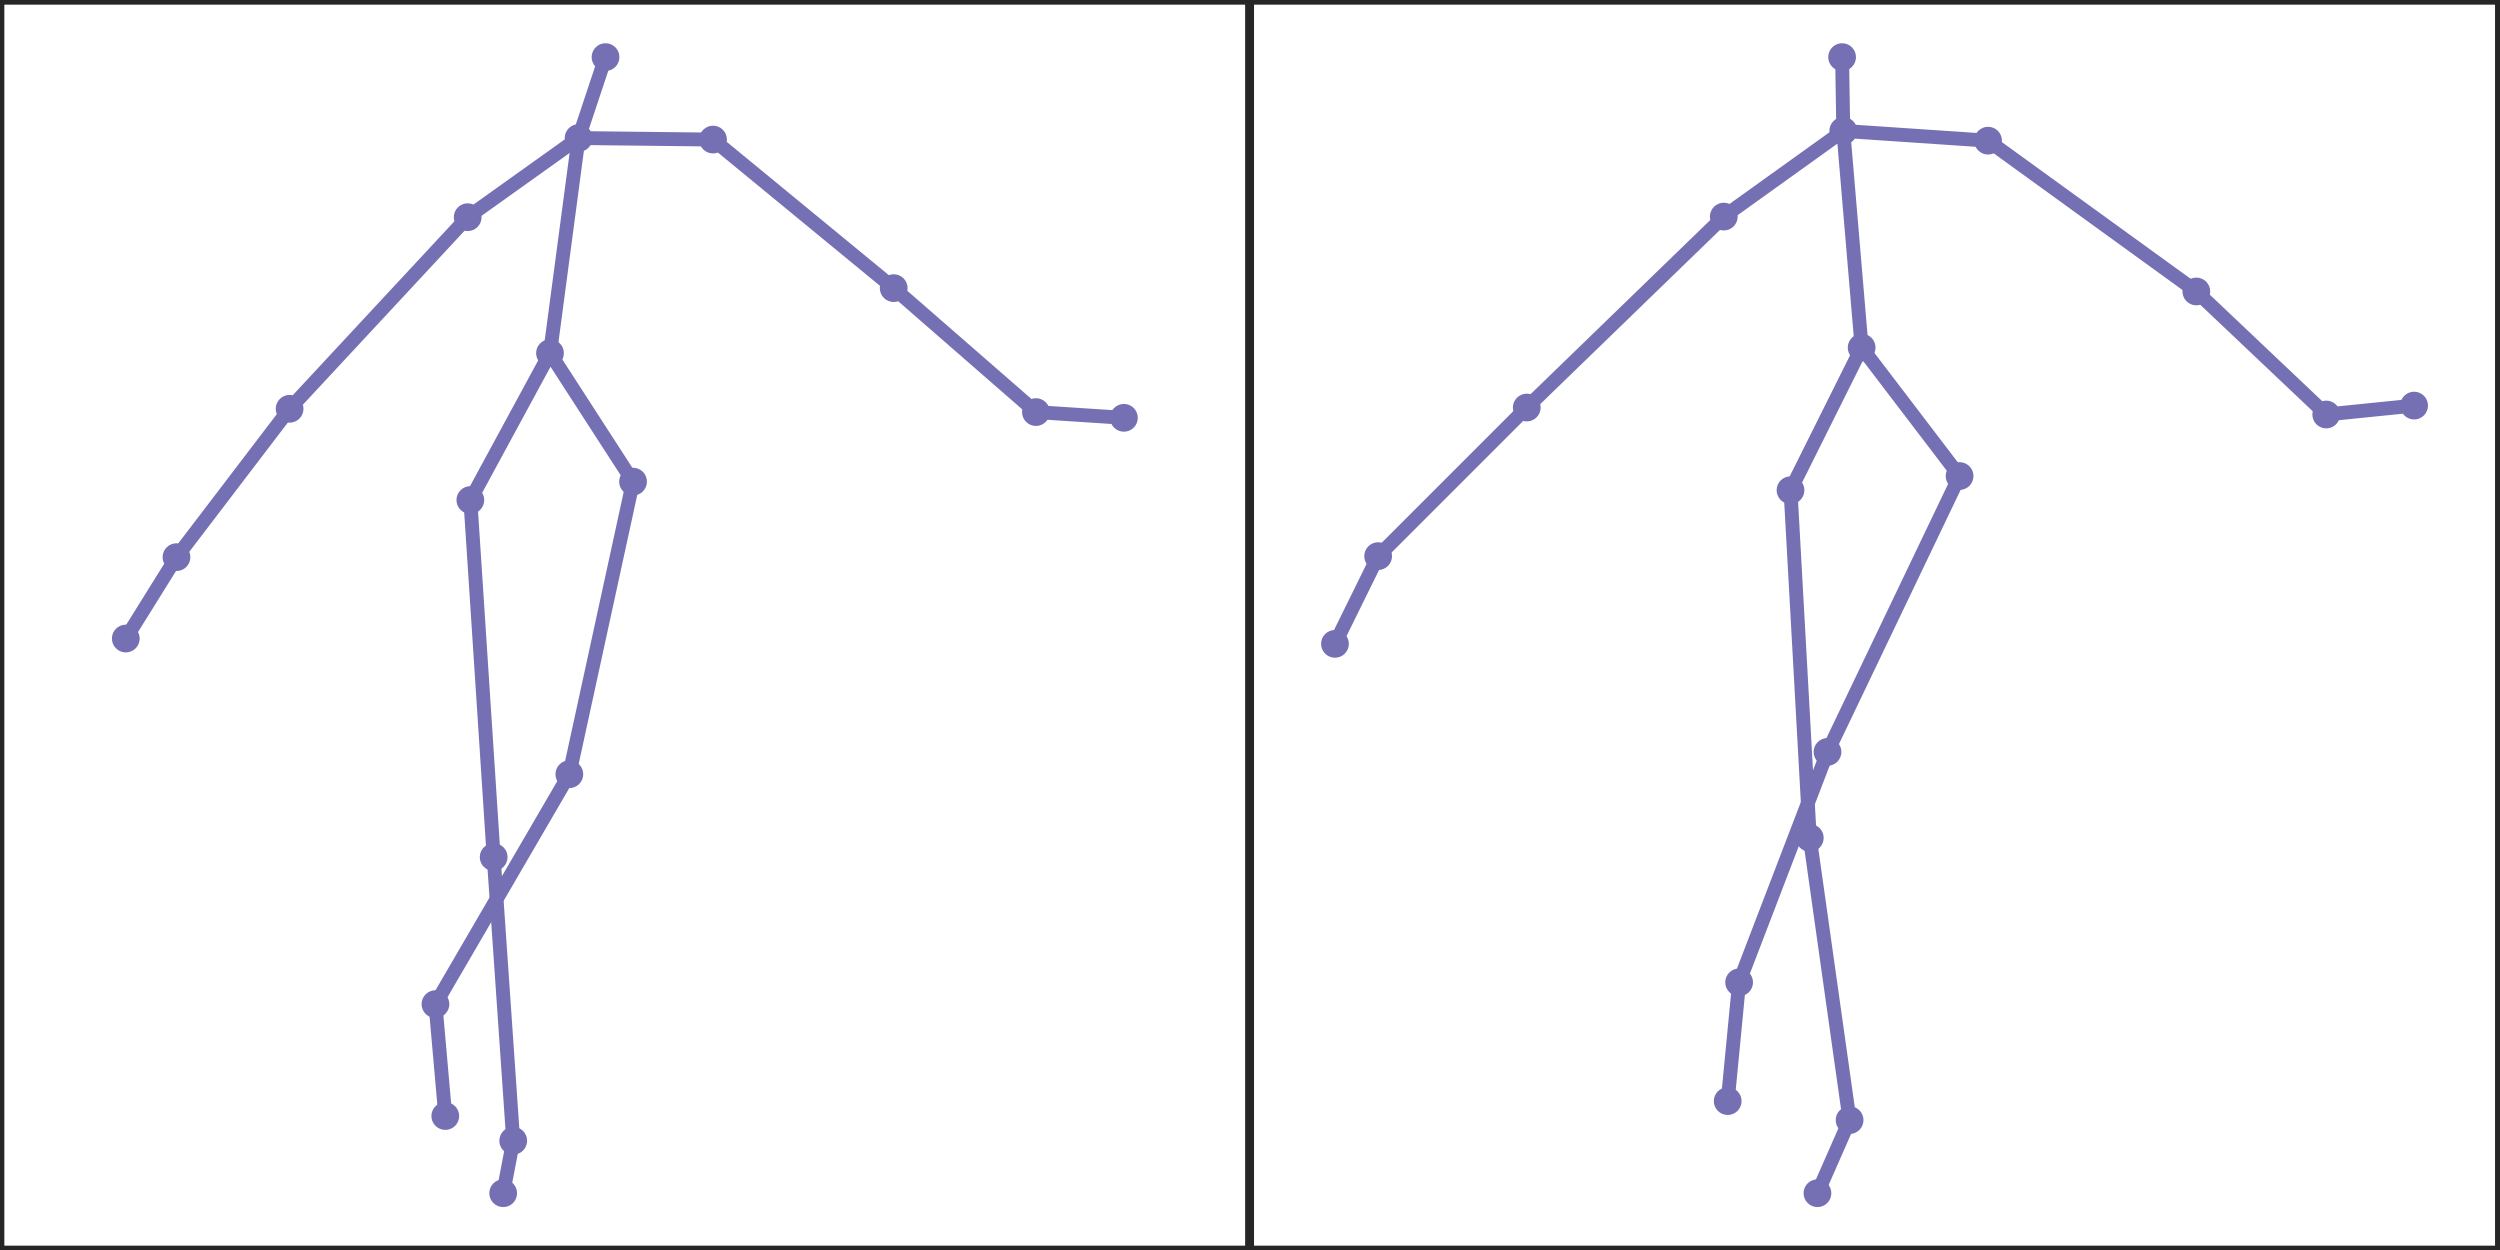 <?xml version="1.0" encoding="UTF-8" standalone="no"?>
<!-- Created with Inkscape (http://www.inkscape.org/) -->

<svg
   xmlns:dc="http://purl.org/dc/elements/1.1/"
   xmlns:cc="http://creativecommons.org/ns#"
   xmlns:rdf="http://www.w3.org/1999/02/22-rdf-syntax-ns#"
   xmlns:svg="http://www.w3.org/2000/svg"
   xmlns="http://www.w3.org/2000/svg"
   xmlns:sodipodi="http://sodipodi.sourceforge.net/DTD/sodipodi-0.dtd"
   xmlns:inkscape="http://www.inkscape.org/namespaces/inkscape"
   version="1.1"
   id="svg2"
   xml:space="preserve"
   width="480"
   height="240"
   viewBox="0 0 480 240"
   sodipodi:docname="binocular-pose-obs-1-thesis.svg"
   inkscape:version="0.92.1 unknown"><rect x="0" y="0" width="480" height="240" fill="#333333" stroke="none"/><defs
     id="defs6"><clipPath
       clipPathUnits="userSpaceOnUse"
       id="clipPath22"><path
         d="M 0,0 H 180 V 180 H 0 Z"
         id="path20"
         inkscape:connector-curvature="0" /></clipPath><clipPath
       clipPathUnits="userSpaceOnUse"
       id="clipPath32"><path
         d="M -2,-2 H 2 V 2 H -2 Z"
         id="path30"
         inkscape:connector-curvature="0" /></clipPath><clipPath
       clipPathUnits="userSpaceOnUse"
       id="clipPath44"><path
         d="M -2,-2 H 2 V 2 H -2 Z"
         id="path42"
         inkscape:connector-curvature="0" /></clipPath><clipPath
       clipPathUnits="userSpaceOnUse"
       id="clipPath56"><path
         d="M -2,-2 H 2 V 2 H -2 Z"
         id="path54"
         inkscape:connector-curvature="0" /></clipPath><clipPath
       clipPathUnits="userSpaceOnUse"
       id="clipPath68"><path
         d="M -2,-2 H 2 V 2 H -2 Z"
         id="path66"
         inkscape:connector-curvature="0" /></clipPath><clipPath
       clipPathUnits="userSpaceOnUse"
       id="clipPath80"><path
         d="M -2,-2 H 2 V 2 H -2 Z"
         id="path78"
         inkscape:connector-curvature="0" /></clipPath><clipPath
       clipPathUnits="userSpaceOnUse"
       id="clipPath92"><path
         d="M -2,-2 H 2 V 2 H -2 Z"
         id="path90"
         inkscape:connector-curvature="0" /></clipPath><clipPath
       clipPathUnits="userSpaceOnUse"
       id="clipPath104"><path
         d="M -2,-2 H 2 V 2 H -2 Z"
         id="path102"
         inkscape:connector-curvature="0" /></clipPath><clipPath
       clipPathUnits="userSpaceOnUse"
       id="clipPath116"><path
         d="M -2,-2 H 2 V 2 H -2 Z"
         id="path114"
         inkscape:connector-curvature="0" /></clipPath><clipPath
       clipPathUnits="userSpaceOnUse"
       id="clipPath128"><path
         d="M -2,-2 H 2 V 2 H -2 Z"
         id="path126"
         inkscape:connector-curvature="0" /></clipPath><clipPath
       clipPathUnits="userSpaceOnUse"
       id="clipPath140"><path
         d="M -2,-2 H 2 V 2 H -2 Z"
         id="path138"
         inkscape:connector-curvature="0" /></clipPath><clipPath
       clipPathUnits="userSpaceOnUse"
       id="clipPath152"><path
         d="M -2,-2 H 2 V 2 H -2 Z"
         id="path150"
         inkscape:connector-curvature="0" /></clipPath><clipPath
       clipPathUnits="userSpaceOnUse"
       id="clipPath164"><path
         d="M -2,-2 H 2 V 2 H -2 Z"
         id="path162"
         inkscape:connector-curvature="0" /></clipPath><clipPath
       clipPathUnits="userSpaceOnUse"
       id="clipPath176"><path
         d="M -2,-2 H 2 V 2 H -2 Z"
         id="path174"
         inkscape:connector-curvature="0" /></clipPath><clipPath
       clipPathUnits="userSpaceOnUse"
       id="clipPath188"><path
         d="M -2,-2 H 2 V 2 H -2 Z"
         id="path186"
         inkscape:connector-curvature="0" /></clipPath><clipPath
       clipPathUnits="userSpaceOnUse"
       id="clipPath200"><path
         d="M -2,-2 H 2 V 2 H -2 Z"
         id="path198"
         inkscape:connector-curvature="0" /></clipPath><clipPath
       clipPathUnits="userSpaceOnUse"
       id="clipPath212"><path
         d="M -2,-2 H 2 V 2 H -2 Z"
         id="path210"
         inkscape:connector-curvature="0" /></clipPath><clipPath
       clipPathUnits="userSpaceOnUse"
       id="clipPath224"><path
         d="M -2,-2 H 2 V 2 H -2 Z"
         id="path222"
         inkscape:connector-curvature="0" /></clipPath><clipPath
       clipPathUnits="userSpaceOnUse"
       id="clipPath236"><path
         d="M -2,-2 H 2 V 2 H -2 Z"
         id="path234"
         inkscape:connector-curvature="0" /></clipPath><clipPath
       clipPathUnits="userSpaceOnUse"
       id="clipPath248"><path
         d="M -2,-2 H 2 V 2 H -2 Z"
         id="path246"
         inkscape:connector-curvature="0" /></clipPath><clipPath
       clipPathUnits="userSpaceOnUse"
       id="clipPath258"><path
         d="M 0,0 H 180 V 180 H 0 Z"
         id="path256"
         inkscape:connector-curvature="0" /></clipPath><clipPath
       clipPathUnits="userSpaceOnUse"
       id="clipPath268"><path
         d="M 0,0 H 180 V 180 H 0 Z"
         id="path266"
         inkscape:connector-curvature="0" /></clipPath><clipPath
       clipPathUnits="userSpaceOnUse"
       id="clipPath278"><path
         d="M 0,0 H 180 V 180 H 0 Z"
         id="path276"
         inkscape:connector-curvature="0" /></clipPath><clipPath
       clipPathUnits="userSpaceOnUse"
       id="clipPath288"><path
         d="M 0,0 H 180 V 180 H 0 Z"
         id="path286"
         inkscape:connector-curvature="0" /></clipPath><clipPath
       clipPathUnits="userSpaceOnUse"
       id="clipPath298"><path
         d="M 0,0 H 180 V 180 H 0 Z"
         id="path296"
         inkscape:connector-curvature="0" /></clipPath><clipPath
       clipPathUnits="userSpaceOnUse"
       id="clipPath308"><path
         d="M 0,0 H 180 V 180 H 0 Z"
         id="path306"
         inkscape:connector-curvature="0" /></clipPath><clipPath
       clipPathUnits="userSpaceOnUse"
       id="clipPath318"><path
         d="M 0,0 H 180 V 180 H 0 Z"
         id="path316"
         inkscape:connector-curvature="0" /></clipPath><clipPath
       clipPathUnits="userSpaceOnUse"
       id="clipPath328"><path
         d="M 0,0 H 180 V 180 H 0 Z"
         id="path326"
         inkscape:connector-curvature="0" /></clipPath><clipPath
       clipPathUnits="userSpaceOnUse"
       id="clipPath338"><path
         d="M 0,0 H 180 V 180 H 0 Z"
         id="path336"
         inkscape:connector-curvature="0" /></clipPath><clipPath
       clipPathUnits="userSpaceOnUse"
       id="clipPath348"><path
         d="M 0,0 H 180 V 180 H 0 Z"
         id="path346"
         inkscape:connector-curvature="0" /></clipPath><clipPath
       clipPathUnits="userSpaceOnUse"
       id="clipPath358"><path
         d="M 0,0 H 180 V 180 H 0 Z"
         id="path356"
         inkscape:connector-curvature="0" /></clipPath><clipPath
       clipPathUnits="userSpaceOnUse"
       id="clipPath368"><path
         d="M 0,0 H 180 V 180 H 0 Z"
         id="path366"
         inkscape:connector-curvature="0" /></clipPath><clipPath
       clipPathUnits="userSpaceOnUse"
       id="clipPath378"><path
         d="M 0,0 H 180 V 180 H 0 Z"
         id="path376"
         inkscape:connector-curvature="0" /></clipPath><clipPath
       clipPathUnits="userSpaceOnUse"
       id="clipPath388"><path
         d="M 0,0 H 180 V 180 H 0 Z"
         id="path386"
         inkscape:connector-curvature="0" /></clipPath><clipPath
       clipPathUnits="userSpaceOnUse"
       id="clipPath398"><path
         d="M 0,0 H 180 V 180 H 0 Z"
         id="path396"
         inkscape:connector-curvature="0" /></clipPath><clipPath
       clipPathUnits="userSpaceOnUse"
       id="clipPath408"><path
         d="M 0,0 H 180 V 180 H 0 Z"
         id="path406"
         inkscape:connector-curvature="0" /></clipPath><clipPath
       clipPathUnits="userSpaceOnUse"
       id="clipPath418"><path
         d="M 0,0 H 180 V 180 H 0 Z"
         id="path416"
         inkscape:connector-curvature="0" /></clipPath><clipPath
       clipPathUnits="userSpaceOnUse"
       id="clipPath428"><path
         d="M 0,0 H 180 V 180 H 0 Z"
         id="path426"
         inkscape:connector-curvature="0" /></clipPath><clipPath
       clipPathUnits="userSpaceOnUse"
       id="clipPath450"><path
         d="M 180,0 H 360 V 180 H 180 Z"
         id="path448"
         inkscape:connector-curvature="0" /></clipPath><clipPath
       clipPathUnits="userSpaceOnUse"
       id="clipPath460"><path
         d="M -2,-2 H 2 V 2 H -2 Z"
         id="path458"
         inkscape:connector-curvature="0" /></clipPath><clipPath
       clipPathUnits="userSpaceOnUse"
       id="clipPath472"><path
         d="M -2,-2 H 2 V 2 H -2 Z"
         id="path470"
         inkscape:connector-curvature="0" /></clipPath><clipPath
       clipPathUnits="userSpaceOnUse"
       id="clipPath484"><path
         d="M -2,-2 H 2 V 2 H -2 Z"
         id="path482"
         inkscape:connector-curvature="0" /></clipPath><clipPath
       clipPathUnits="userSpaceOnUse"
       id="clipPath496"><path
         d="M -2,-2 H 2 V 2 H -2 Z"
         id="path494"
         inkscape:connector-curvature="0" /></clipPath><clipPath
       clipPathUnits="userSpaceOnUse"
       id="clipPath508"><path
         d="M -2,-2 H 2 V 2 H -2 Z"
         id="path506"
         inkscape:connector-curvature="0" /></clipPath><clipPath
       clipPathUnits="userSpaceOnUse"
       id="clipPath520"><path
         d="M -2,-2 H 2 V 2 H -2 Z"
         id="path518"
         inkscape:connector-curvature="0" /></clipPath><clipPath
       clipPathUnits="userSpaceOnUse"
       id="clipPath532"><path
         d="M -2,-2 H 2 V 2 H -2 Z"
         id="path530"
         inkscape:connector-curvature="0" /></clipPath><clipPath
       clipPathUnits="userSpaceOnUse"
       id="clipPath544"><path
         d="M -2,-2 H 2 V 2 H -2 Z"
         id="path542"
         inkscape:connector-curvature="0" /></clipPath><clipPath
       clipPathUnits="userSpaceOnUse"
       id="clipPath556"><path
         d="M -2,-2 H 2 V 2 H -2 Z"
         id="path554"
         inkscape:connector-curvature="0" /></clipPath><clipPath
       clipPathUnits="userSpaceOnUse"
       id="clipPath568"><path
         d="M -2,-2 H 2 V 2 H -2 Z"
         id="path566"
         inkscape:connector-curvature="0" /></clipPath><clipPath
       clipPathUnits="userSpaceOnUse"
       id="clipPath580"><path
         d="M -2,-2 H 2 V 2 H -2 Z"
         id="path578"
         inkscape:connector-curvature="0" /></clipPath><clipPath
       clipPathUnits="userSpaceOnUse"
       id="clipPath592"><path
         d="M -2,-2 H 2 V 2 H -2 Z"
         id="path590"
         inkscape:connector-curvature="0" /></clipPath><clipPath
       clipPathUnits="userSpaceOnUse"
       id="clipPath604"><path
         d="M -2,-2 H 2 V 2 H -2 Z"
         id="path602"
         inkscape:connector-curvature="0" /></clipPath><clipPath
       clipPathUnits="userSpaceOnUse"
       id="clipPath616"><path
         d="M -2,-2 H 2 V 2 H -2 Z"
         id="path614"
         inkscape:connector-curvature="0" /></clipPath><clipPath
       clipPathUnits="userSpaceOnUse"
       id="clipPath628"><path
         d="M -2,-2 H 2 V 2 H -2 Z"
         id="path626"
         inkscape:connector-curvature="0" /></clipPath><clipPath
       clipPathUnits="userSpaceOnUse"
       id="clipPath640"><path
         d="M -2,-2 H 2 V 2 H -2 Z"
         id="path638"
         inkscape:connector-curvature="0" /></clipPath><clipPath
       clipPathUnits="userSpaceOnUse"
       id="clipPath652"><path
         d="M -2,-2 H 2 V 2 H -2 Z"
         id="path650"
         inkscape:connector-curvature="0" /></clipPath><clipPath
       clipPathUnits="userSpaceOnUse"
       id="clipPath664"><path
         d="M -2,-2 H 2 V 2 H -2 Z"
         id="path662"
         inkscape:connector-curvature="0" /></clipPath><clipPath
       clipPathUnits="userSpaceOnUse"
       id="clipPath676"><path
         d="M -2,-2 H 2 V 2 H -2 Z"
         id="path674"
         inkscape:connector-curvature="0" /></clipPath><clipPath
       clipPathUnits="userSpaceOnUse"
       id="clipPath686"><path
         d="M 180,0 H 360 V 180 H 180 Z"
         id="path684"
         inkscape:connector-curvature="0" /></clipPath><clipPath
       clipPathUnits="userSpaceOnUse"
       id="clipPath696"><path
         d="M 180,0 H 360 V 180 H 180 Z"
         id="path694"
         inkscape:connector-curvature="0" /></clipPath><clipPath
       clipPathUnits="userSpaceOnUse"
       id="clipPath706"><path
         d="M 180,0 H 360 V 180 H 180 Z"
         id="path704"
         inkscape:connector-curvature="0" /></clipPath><clipPath
       clipPathUnits="userSpaceOnUse"
       id="clipPath716"><path
         d="M 180,0 H 360 V 180 H 180 Z"
         id="path714"
         inkscape:connector-curvature="0" /></clipPath><clipPath
       clipPathUnits="userSpaceOnUse"
       id="clipPath726"><path
         d="M 180,0 H 360 V 180 H 180 Z"
         id="path724"
         inkscape:connector-curvature="0" /></clipPath><clipPath
       clipPathUnits="userSpaceOnUse"
       id="clipPath736"><path
         d="M 180,0 H 360 V 180 H 180 Z"
         id="path734"
         inkscape:connector-curvature="0" /></clipPath><clipPath
       clipPathUnits="userSpaceOnUse"
       id="clipPath746"><path
         d="M 180,0 H 360 V 180 H 180 Z"
         id="path744"
         inkscape:connector-curvature="0" /></clipPath><clipPath
       clipPathUnits="userSpaceOnUse"
       id="clipPath756"><path
         d="M 180,0 H 360 V 180 H 180 Z"
         id="path754"
         inkscape:connector-curvature="0" /></clipPath><clipPath
       clipPathUnits="userSpaceOnUse"
       id="clipPath766"><path
         d="M 180,0 H 360 V 180 H 180 Z"
         id="path764"
         inkscape:connector-curvature="0" /></clipPath><clipPath
       clipPathUnits="userSpaceOnUse"
       id="clipPath776"><path
         d="M 180,0 H 360 V 180 H 180 Z"
         id="path774"
         inkscape:connector-curvature="0" /></clipPath><clipPath
       clipPathUnits="userSpaceOnUse"
       id="clipPath786"><path
         d="M 180,0 H 360 V 180 H 180 Z"
         id="path784"
         inkscape:connector-curvature="0" /></clipPath><clipPath
       clipPathUnits="userSpaceOnUse"
       id="clipPath796"><path
         d="M 180,0 H 360 V 180 H 180 Z"
         id="path794"
         inkscape:connector-curvature="0" /></clipPath><clipPath
       clipPathUnits="userSpaceOnUse"
       id="clipPath806"><path
         d="M 180,0 H 360 V 180 H 180 Z"
         id="path804"
         inkscape:connector-curvature="0" /></clipPath><clipPath
       clipPathUnits="userSpaceOnUse"
       id="clipPath816"><path
         d="M 180,0 H 360 V 180 H 180 Z"
         id="path814"
         inkscape:connector-curvature="0" /></clipPath><clipPath
       clipPathUnits="userSpaceOnUse"
       id="clipPath826"><path
         d="M 180,0 H 360 V 180 H 180 Z"
         id="path824"
         inkscape:connector-curvature="0" /></clipPath><clipPath
       clipPathUnits="userSpaceOnUse"
       id="clipPath836"><path
         d="M 180,0 H 360 V 180 H 180 Z"
         id="path834"
         inkscape:connector-curvature="0" /></clipPath><clipPath
       clipPathUnits="userSpaceOnUse"
       id="clipPath846"><path
         d="M 180,0 H 360 V 180 H 180 Z"
         id="path844"
         inkscape:connector-curvature="0" /></clipPath><clipPath
       clipPathUnits="userSpaceOnUse"
       id="clipPath856"><path
         d="M 180,0 H 360 V 180 H 180 Z"
         id="path854"
         inkscape:connector-curvature="0" /></clipPath></defs><sodipodi:namedview
     pagecolor="#ffffff"
     bordercolor="#666666"
     borderopacity="1"
     objecttolerance="10"
     gridtolerance="10"
     guidetolerance="10"
     inkscape:pageopacity="0"
     inkscape:pageshadow="2"
     inkscape:window-width="751"
     inkscape:window-height="480"
     id="namedview4"
     showgrid="false"
     inkscape:zoom="0.40729167"
     inkscape:cx="275.92537"
     inkscape:cy="232.13498"
     inkscape:window-x="0"
     inkscape:window-y="27"
     inkscape:window-maximized="0"
     inkscape:current-layer="g10" /><g
     id="g10"
     inkscape:groupmode="layer"
     inkscape:label="binocular-pose-obs-1"
     transform="matrix(1.333,0,0,-1.333,0,240)"><path
       d="M 0,0 H 360 V 180 H 0 Z"
       style="fill:#ffffff;fill-opacity:1;fill-rule:nonzero;stroke:none"
       id="path12"
       inkscape:connector-curvature="0" /><path
       d="M 0,0 H 180 V 180 H 0 Z"
       style="fill:#ffffff;fill-opacity:1;fill-rule:nonzero;stroke:none"
       id="path14"
       inkscape:connector-curvature="0" /><g
       id="g16"><g
         id="g18"
         clip-path="url(#clipPath22)"><g
           id="g24"
           transform="translate(79.22,129.178)"><g
             id="g26"><g
               id="g28"
               clip-path="url(#clipPath32)"><path
                 d="m 0,-2 c 0.53,0 1.039,0.211 1.414,0.586 C 1.789,-1.039 2,-0.53 2,0 2,0.53 1.789,1.039 1.414,1.414 1.039,1.789 0.53,2 0,2 -0.53,2 -1.039,1.789 -1.414,1.414 -1.789,1.039 -2,0.53 -2,0 -2,-0.53 -1.789,-1.039 -1.414,-1.414 -1.039,-1.789 -0.53,-2 0,-2 Z"
                 style="fill:#7570b3;fill-opacity:1;fill-rule:nonzero;stroke:none"
                 id="path34"
                 inkscape:connector-curvature="0" /></g></g><g
             id="g36"
             transform="translate(4.118,30.984)"><g
               id="g38"><g
                 id="g40"
                 clip-path="url(#clipPath44)"><path
                   d="m 0,-2 c 0.53,0 1.039,0.211 1.414,0.586 C 1.789,-1.039 2,-0.53 2,0 2,0.53 1.789,1.039 1.414,1.414 1.039,1.789 0.53,2 0,2 -0.53,2 -1.039,1.789 -1.414,1.414 -1.789,1.039 -2,0.53 -2,0 -2,-0.53 -1.789,-1.039 -1.414,-1.414 -1.039,-1.789 -0.53,-2 0,-2 Z"
                   style="fill:#7570b3;fill-opacity:1;fill-rule:nonzero;stroke:none"
                   id="path46"
                   inkscape:connector-curvature="0" /></g></g><g
               id="g48"
               transform="translate(3.879,11.656)"><g
                 id="g50"><g
                   id="g52"
                   clip-path="url(#clipPath56)"><path
                     d="m 0,-2 c 0.53,0 1.039,0.211 1.414,0.586 C 1.789,-1.039 2,-0.53 2,0 2,0.53 1.789,1.039 1.414,1.414 1.039,1.789 0.53,2 0,2 -0.53,2 -1.039,1.789 -1.414,1.414 -1.789,1.039 -2,0.53 -2,0 -2,-0.53 -1.789,-1.039 -1.414,-1.414 -1.039,-1.789 -0.53,-2 0,-2 Z"
                     style="fill:#7570b3;fill-opacity:1;fill-rule:nonzero;stroke:none"
                     id="path58"
                     inkscape:connector-curvature="0" /></g></g><g
                 id="g60"
                 transform="translate(-19.854,-23.057)"><g
                   id="g62"><g
                     id="g64"
                     clip-path="url(#clipPath68)"><path
                       d="m 0,-2 c 0.53,0 1.039,0.211 1.414,0.586 C 1.789,-1.039 2,-0.53 2,0 2,0.53 1.789,1.039 1.414,1.414 1.039,1.789 0.53,2 0,2 -0.53,2 -1.039,1.789 -1.414,1.414 -1.789,1.039 -2,0.53 -2,0 -2,-0.53 -1.789,-1.039 -1.414,-1.414 -1.039,-1.789 -0.53,-2 0,-2 Z"
                       style="fill:#7570b3;fill-opacity:1;fill-rule:nonzero;stroke:none"
                       id="path70"
                       inkscape:connector-curvature="0" /></g></g><g
                   id="g72"
                   transform="translate(-25.649,-27.596)"><g
                     id="g74"><g
                       id="g76"
                       clip-path="url(#clipPath80)"><path
                         d="m 0,-2 c 0.53,0 1.039,0.211 1.414,0.586 C 1.789,-1.039 2,-0.53 2,0 2,0.53 1.789,1.039 1.414,1.414 1.039,1.789 0.53,2 0,2 -0.53,2 -1.039,1.789 -1.414,1.414 -1.789,1.039 -2,0.53 -2,0 -2,-0.53 -1.789,-1.039 -1.414,-1.414 -1.039,-1.789 -0.53,-2 0,-2 Z"
                         style="fill:#7570b3;fill-opacity:1;fill-rule:nonzero;stroke:none"
                         id="path82"
                         inkscape:connector-curvature="0" /></g></g><g
                     id="g84"
                     transform="translate(-16.294,-21.37)"><g
                       id="g86"><g
                         id="g88"
                         clip-path="url(#clipPath92)"><path
                           d="m 0,-2 c 0.53,0 1.039,0.211 1.414,0.586 C 1.789,-1.039 2,-0.53 2,0 2,0.53 1.789,1.039 1.414,1.414 1.039,1.789 0.53,2 0,2 -0.53,2 -1.039,1.789 -1.414,1.414 -1.789,1.039 -2,0.53 -2,0 -2,-0.53 -1.789,-1.039 -1.414,-1.414 -1.039,-1.789 -0.53,-2 0,-2 Z"
                           style="fill:#7570b3;fill-opacity:1;fill-rule:nonzero;stroke:none"
                           id="path94"
                           inkscape:connector-curvature="0" /></g></g><g
                       id="g96"
                       transform="translate(-7.302,-11.722)"><g
                         id="g98"><g
                           id="g100"
                           clip-path="url(#clipPath104)"><path
                             d="m 0,-2 c 0.53,0 1.039,0.211 1.414,0.586 C 1.789,-1.039 2,-0.53 2,0 2,0.53 1.789,1.039 1.414,1.414 1.039,1.789 0.53,2 0,2 -0.53,2 -1.039,1.789 -1.414,1.414 -1.789,1.039 -2,0.53 -2,0 -2,-0.53 -1.789,-1.039 -1.414,-1.414 -1.039,-1.789 -0.53,-2 0,-2 Z"
                             style="fill:#7570b3;fill-opacity:1;fill-rule:nonzero;stroke:none"
                             id="path106"
                             inkscape:connector-curvature="0" /></g></g><g
                         id="g108"
                         transform="translate(84.585,71.87)"><g
                           id="g110"><g
                             id="g112"
                             clip-path="url(#clipPath116)"><path
                               d="m 0,-2 c 0.53,0 1.039,0.211 1.414,0.586 C 1.789,-1.039 2,-0.53 2,0 2,0.53 1.789,1.039 1.414,1.414 1.039,1.789 0.53,2 0,2 -0.53,2 -1.039,1.789 -1.414,1.414 -1.789,1.039 -2,0.53 -2,0 -2,-0.53 -1.789,-1.039 -1.414,-1.414 -1.039,-1.789 -0.53,-2 0,-2 Z"
                               style="fill:#7570b3;fill-opacity:1;fill-rule:nonzero;stroke:none"
                               id="path118"
                               inkscape:connector-curvature="0" /></g></g><g
                           id="g120"
                           transform="translate(26.023,-21.4)"><g
                             id="g122"><g
                               id="g124"
                               clip-path="url(#clipPath128)"><path
                                 d="m 0,-2 c 0.53,0 1.039,0.211 1.414,0.586 C 1.789,-1.039 2,-0.53 2,0 2,0.53 1.789,1.039 1.414,1.414 1.039,1.789 0.53,2 0,2 -0.53,2 -1.039,1.789 -1.414,1.414 -1.789,1.039 -2,0.53 -2,0 -2,-0.53 -1.789,-1.039 -1.414,-1.414 -1.039,-1.789 -0.53,-2 0,-2 Z"
                                 style="fill:#7570b3;fill-opacity:1;fill-rule:nonzero;stroke:none"
                                 id="path130"
                                 inkscape:connector-curvature="0" /></g></g><g
                             id="g132"
                             transform="translate(20.486,-17.852)"><g
                               id="g134"><g
                                 id="g136"
                                 clip-path="url(#clipPath140)"><path
                                   d="m 0,-2 c 0.53,0 1.039,0.211 1.414,0.586 C 1.789,-1.039 2,-0.53 2,0 2,0.53 1.789,1.039 1.414,1.414 1.039,1.789 0.53,2 0,2 -0.53,2 -1.039,1.789 -1.414,1.414 -1.789,1.039 -2,0.53 -2,0 -2,-0.53 -1.789,-1.039 -1.414,-1.414 -1.039,-1.789 -0.53,-2 0,-2 Z"
                                   style="fill:#7570b3;fill-opacity:1;fill-rule:nonzero;stroke:none"
                                   id="path142"
                                   inkscape:connector-curvature="0" /></g></g><g
                               id="g144"
                               transform="translate(12.671,-0.828)"><g
                                 id="g146"><g
                                   id="g148"
                                   clip-path="url(#clipPath152)"><path
                                   d="m 0,-2 c 0.53,0 1.039,0.211 1.414,0.586 C 1.789,-1.039 2,-0.53 2,0 2,0.53 1.789,1.039 1.414,1.414 1.039,1.789 0.53,2 0,2 -0.53,2 -1.039,1.789 -1.414,1.414 -1.789,1.039 -2,0.53 -2,0 -2,-0.53 -1.789,-1.039 -1.414,-1.414 -1.039,-1.789 -0.53,-2 0,-2 Z"
                                   style="fill:#7570b3;fill-opacity:1;fill-rule:nonzero;stroke:none"
                                   id="path154"
                                   inkscape:connector-curvature="0" /></g></g><g
                                 id="g156"
                                 transform="translate(-94.136,-11.843)"><g
                                   id="g158"><g
                                   id="g160"
                                   clip-path="url(#clipPath164)"><path
                                   d="m 0,-2 c 0.53,0 1.039,0.211 1.414,0.586 C 1.789,-1.039 2,-0.53 2,0 2,0.53 1.789,1.039 1.414,1.414 1.039,1.789 0.53,2 0,2 -0.53,2 -1.039,1.789 -1.414,1.414 -1.789,1.039 -2,0.53 -2,0 -2,-0.53 -1.789,-1.039 -1.414,-1.414 -1.039,-1.789 -0.53,-2 0,-2 Z"
                                   style="fill:#7570b3;fill-opacity:1;fill-rule:nonzero;stroke:none"
                                   id="path166"
                                   inkscape:connector-curvature="0" /></g></g><g
                                   id="g168"
                                   transform="translate(3.359,-51.428)"><g
                                   id="g170"><g
                                   id="g172"
                                   clip-path="url(#clipPath176)"><path
                                   d="m 0,-2 c 0.53,0 1.039,0.211 1.414,0.586 C 1.789,-1.039 2,-0.53 2,0 2,0.53 1.789,1.039 1.414,1.414 1.039,1.789 0.53,2 0,2 -0.53,2 -1.039,1.789 -1.414,1.414 -1.789,1.039 -2,0.53 -2,0 -2,-0.53 -1.789,-1.039 -1.414,-1.414 -1.039,-1.789 -0.53,-2 0,-2 Z"
                                   style="fill:#7570b3;fill-opacity:1;fill-rule:nonzero;stroke:none"
                                   id="path178"
                                   inkscape:connector-curvature="0" /></g></g><g
                                   id="g180"
                                   transform="translate(2.816,-40.856)"><g
                                   id="g182"><g
                                   id="g184"
                                   clip-path="url(#clipPath188)"><path
                                   d="m 0,-2 c 0.53,0 1.039,0.211 1.414,0.586 C 1.789,-1.039 2,-0.53 2,0 2,0.53 1.789,1.039 1.414,1.414 1.039,1.789 0.53,2 0,2 -0.53,2 -1.039,1.789 -1.414,1.414 -1.789,1.039 -2,0.53 -2,0 -2,-0.53 -1.789,-1.039 -1.414,-1.414 -1.039,-1.789 -0.53,-2 0,-2 Z"
                                   style="fill:#7570b3;fill-opacity:1;fill-rule:nonzero;stroke:none"
                                   id="path190"
                                   inkscape:connector-curvature="0" /></g></g><g
                                   id="g192"
                                   transform="translate(-1.446,-7.555)"><g
                                   id="g194"><g
                                   id="g196"
                                   clip-path="url(#clipPath200)"><path
                                   d="m 0,-2 c 0.53,0 1.039,0.211 1.414,0.586 C 1.789,-1.039 2,-0.53 2,0 2,0.53 1.789,1.039 1.414,1.414 1.039,1.789 0.53,2 0,2 -0.53,2 -1.039,1.789 -1.414,1.414 -1.789,1.039 -2,0.53 -2,0 -2,-0.53 -1.789,-1.039 -1.414,-1.414 -1.039,-1.789 -0.53,-2 0,-2 Z"
                                   style="fill:#7570b3;fill-opacity:1;fill-rule:nonzero;stroke:none"
                                   id="path202"
                                   inkscape:connector-curvature="0" /></g></g><g
                                   id="g204"
                                   transform="translate(18.706,102.493)"><g
                                   id="g206"><g
                                   id="g208"
                                   clip-path="url(#clipPath212)"><path
                                   d="m 0,-2 c 0.53,0 1.039,0.211 1.414,0.586 C 1.789,-1.039 2,-0.53 2,0 2,0.53 1.789,1.039 1.414,1.414 1.039,1.789 0.53,2 0,2 -0.53,2 -1.039,1.789 -1.414,1.414 -1.789,1.039 -2,0.53 -2,0 -2,-0.53 -1.789,-1.039 -1.414,-1.414 -1.039,-1.789 -0.53,-2 0,-2 Z"
                                   style="fill:#7570b3;fill-opacity:1;fill-rule:nonzero;stroke:none"
                                   id="path214"
                                   inkscape:connector-curvature="0" /></g></g><g
                                   id="g216"
                                   transform="translate(-9.176,-42.143)"><g
                                   id="g218"><g
                                   id="g220"
                                   clip-path="url(#clipPath224)"><path
                                   d="m 0,-2 c 0.53,0 1.039,0.211 1.414,0.586 C 1.789,-1.039 2,-0.53 2,0 2,0.53 1.789,1.039 1.414,1.414 1.039,1.789 0.53,2 0,2 -0.53,2 -1.039,1.789 -1.414,1.414 -1.789,1.039 -2,0.53 -2,0 -2,-0.53 -1.789,-1.039 -1.414,-1.414 -1.039,-1.789 -0.53,-2 0,-2 Z"
                                   style="fill:#7570b3;fill-opacity:1;fill-rule:nonzero;stroke:none"
                                   id="path226"
                                   inkscape:connector-curvature="0" /></g></g><g
                                   id="g228"
                                   transform="translate(-19.286,-33.117)"><g
                                   id="g230"><g
                                   id="g232"
                                   clip-path="url(#clipPath236)"><path
                                   d="m 0,-2 c 0.53,0 1.039,0.211 1.414,0.586 C 1.789,-1.039 2,-0.53 2,0 2,0.53 1.789,1.039 1.414,1.414 1.039,1.789 0.53,2 0,2 -0.53,2 -1.039,1.789 -1.414,1.414 -1.789,1.039 -2,0.53 -2,0 -2,-0.53 -1.789,-1.039 -1.414,-1.414 -1.039,-1.789 -0.53,-2 0,-2 Z"
                                   style="fill:#7570b3;fill-opacity:1;fill-rule:nonzero;stroke:none"
                                   id="path238"
                                   inkscape:connector-curvature="0" /></g></g><g
                                   id="g240"
                                   transform="translate(1.417,-16.116)"><g
                                   id="g242"><g
                                   id="g244"
                                   clip-path="url(#clipPath248)"><path
                                   d="m 0,-2 c 0.53,0 1.039,0.211 1.414,0.586 C 1.789,-1.039 2,-0.53 2,0 2,0.53 1.789,1.039 1.414,1.414 1.039,1.789 0.53,2 0,2 -0.53,2 -1.039,1.789 -1.414,1.414 -1.789,1.039 -2,0.53 -2,0 -2,-0.53 -1.789,-1.039 -1.414,-1.414 -1.039,-1.789 -0.53,-2 0,-2 Z"
                                   style="fill:#7570b3;fill-opacity:1;fill-rule:nonzero;stroke:none"
                                   id="path250"
                                   inkscape:connector-curvature="0" /></g></g></g></g></g></g></g></g></g></g></g></g></g></g></g></g></g></g></g></g></g></g></g><g
       id="g252"><g
         id="g254"
         clip-path="url(#clipPath258)"><path
           d="m 79.22,129.178 4.118,30.984"
           style="fill:none;stroke:#7570b3;stroke-width:2;stroke-linecap:round;stroke-linejoin:round;stroke-miterlimit:10;stroke-dasharray:none;stroke-opacity:1"
           id="path260"
           inkscape:connector-curvature="0" /></g></g><g
       id="g262"><g
         id="g264"
         clip-path="url(#clipPath268)"><path
           d="m 83.338,160.162 3.879,11.656"
           style="fill:none;stroke:#7570b3;stroke-width:2;stroke-linecap:round;stroke-linejoin:round;stroke-miterlimit:10;stroke-dasharray:none;stroke-opacity:1"
           id="path270"
           inkscape:connector-curvature="0" /></g></g><g
       id="g272"><g
         id="g274"
         clip-path="url(#clipPath278)"><path
           d="M 83.338,160.162 67.362,148.761"
           style="fill:none;stroke:#7570b3;stroke-width:2;stroke-linecap:round;stroke-linejoin:round;stroke-miterlimit:10;stroke-dasharray:none;stroke-opacity:1"
           id="path280"
           inkscape:connector-curvature="0" /></g></g><g
       id="g282"><g
         id="g284"
         clip-path="url(#clipPath288)"><path
           d="M 67.362,148.761 41.714,121.165"
           style="fill:none;stroke:#7570b3;stroke-width:2;stroke-linecap:round;stroke-linejoin:round;stroke-miterlimit:10;stroke-dasharray:none;stroke-opacity:1"
           id="path290"
           inkscape:connector-curvature="0" /></g></g><g
       id="g292"><g
         id="g294"
         clip-path="url(#clipPath298)"><path
           d="M 41.714,121.165 25.419,99.795"
           style="fill:none;stroke:#7570b3;stroke-width:2;stroke-linecap:round;stroke-linejoin:round;stroke-miterlimit:10;stroke-dasharray:none;stroke-opacity:1"
           id="path300"
           inkscape:connector-curvature="0" /></g></g><g
       id="g302"><g
         id="g304"
         clip-path="url(#clipPath308)"><path
           d="M 25.419,99.795 18.118,88.073"
           style="fill:none;stroke:#7570b3;stroke-width:2;stroke-linecap:round;stroke-linejoin:round;stroke-miterlimit:10;stroke-dasharray:none;stroke-opacity:1"
           id="path310"
           inkscape:connector-curvature="0" /></g></g><g
       id="g312"><g
         id="g314"
         clip-path="url(#clipPath318)"><path
           d="M 83.338,160.162 102.702,159.943"
           style="fill:none;stroke:#7570b3;stroke-width:2;stroke-linecap:round;stroke-linejoin:round;stroke-miterlimit:10;stroke-dasharray:none;stroke-opacity:1"
           id="path320"
           inkscape:connector-curvature="0" /></g></g><g
       id="g322"><g
         id="g324"
         clip-path="url(#clipPath328)"><path
           d="m 102.702,159.943 26.023,-21.4"
           style="fill:none;stroke:#7570b3;stroke-width:2;stroke-linecap:round;stroke-linejoin:round;stroke-miterlimit:10;stroke-dasharray:none;stroke-opacity:1"
           id="path330"
           inkscape:connector-curvature="0" /></g></g><g
       id="g332"><g
         id="g334"
         clip-path="url(#clipPath338)"><path
           d="m 128.725,138.543 20.486,-17.852"
           style="fill:none;stroke:#7570b3;stroke-width:2;stroke-linecap:round;stroke-linejoin:round;stroke-miterlimit:10;stroke-dasharray:none;stroke-opacity:1"
           id="path340"
           inkscape:connector-curvature="0" /></g></g><g
       id="g342"><g
         id="g344"
         clip-path="url(#clipPath348)"><path
           d="m 149.212,120.691 12.671,-0.828"
           style="fill:none;stroke:#7570b3;stroke-width:2;stroke-linecap:round;stroke-linejoin:round;stroke-miterlimit:10;stroke-dasharray:none;stroke-opacity:1"
           id="path350"
           inkscape:connector-curvature="0" /></g></g><g
       id="g352"><g
         id="g354"
         clip-path="url(#clipPath358)"><path
           d="M 79.22,129.178 67.747,108.02"
           style="fill:none;stroke:#7570b3;stroke-width:2;stroke-linecap:round;stroke-linejoin:round;stroke-miterlimit:10;stroke-dasharray:none;stroke-opacity:1"
           id="path360"
           inkscape:connector-curvature="0" /></g></g><g
       id="g362"><g
         id="g364"
         clip-path="url(#clipPath368)"><path
           d="M 67.747,108.02 71.106,56.592"
           style="fill:none;stroke:#7570b3;stroke-width:2;stroke-linecap:round;stroke-linejoin:round;stroke-miterlimit:10;stroke-dasharray:none;stroke-opacity:1"
           id="path370"
           inkscape:connector-curvature="0" /></g></g><g
       id="g372"><g
         id="g374"
         clip-path="url(#clipPath378)"><path
           d="M 71.106,56.592 73.922,15.736"
           style="fill:none;stroke:#7570b3;stroke-width:2;stroke-linecap:round;stroke-linejoin:round;stroke-miterlimit:10;stroke-dasharray:none;stroke-opacity:1"
           id="path380"
           inkscape:connector-curvature="0" /></g></g><g
       id="g382"><g
         id="g384"
         clip-path="url(#clipPath388)"><path
           d="M 73.922,15.736 72.476,8.182"
           style="fill:none;stroke:#7570b3;stroke-width:2;stroke-linecap:round;stroke-linejoin:round;stroke-miterlimit:10;stroke-dasharray:none;stroke-opacity:1"
           id="path390"
           inkscape:connector-curvature="0" /></g></g><g
       id="g392"><g
         id="g394"
         clip-path="url(#clipPath398)"><path
           d="M 79.22,129.178 91.181,110.675"
           style="fill:none;stroke:#7570b3;stroke-width:2;stroke-linecap:round;stroke-linejoin:round;stroke-miterlimit:10;stroke-dasharray:none;stroke-opacity:1"
           id="path400"
           inkscape:connector-curvature="0" /></g></g><g
       id="g402"><g
         id="g404"
         clip-path="url(#clipPath408)"><path
           d="M 91.181,110.675 82.005,68.532"
           style="fill:none;stroke:#7570b3;stroke-width:2;stroke-linecap:round;stroke-linejoin:round;stroke-miterlimit:10;stroke-dasharray:none;stroke-opacity:1"
           id="path410"
           inkscape:connector-curvature="0" /></g></g><g
       id="g412"><g
         id="g414"
         clip-path="url(#clipPath418)"><path
           d="M 82.005,68.532 62.719,35.415"
           style="fill:none;stroke:#7570b3;stroke-width:2;stroke-linecap:round;stroke-linejoin:round;stroke-miterlimit:10;stroke-dasharray:none;stroke-opacity:1"
           id="path420"
           inkscape:connector-curvature="0" /></g></g><g
       id="g422"><g
         id="g424"
         clip-path="url(#clipPath428)"><path
           d="M 62.719,35.415 64.137,19.299"
           style="fill:none;stroke:#7570b3;stroke-width:2;stroke-linecap:round;stroke-linejoin:round;stroke-miterlimit:10;stroke-dasharray:none;stroke-opacity:1"
           id="path430"
           inkscape:connector-curvature="0" /></g></g><g
       id="g432"><path
         d="M 0,0 V 180"
         style="fill:none;stroke:#262626;stroke-width:1.25;stroke-linecap:square;stroke-linejoin:miter;stroke-miterlimit:10;stroke-dasharray:none;stroke-opacity:1"
         id="path434"
         inkscape:connector-curvature="0" /><path
         d="M 180,0 V 180"
         style="fill:none;stroke:#262626;stroke-width:1.25;stroke-linecap:square;stroke-linejoin:miter;stroke-miterlimit:10;stroke-dasharray:none;stroke-opacity:1"
         id="path436"
         inkscape:connector-curvature="0" /><path
         d="M 0,0 H 180"
         style="fill:none;stroke:#262626;stroke-width:1.25;stroke-linecap:square;stroke-linejoin:miter;stroke-miterlimit:10;stroke-dasharray:none;stroke-opacity:1"
         id="path438"
         inkscape:connector-curvature="0" /><path
         d="M 0,180 H 180"
         style="fill:none;stroke:#262626;stroke-width:1.25;stroke-linecap:square;stroke-linejoin:miter;stroke-miterlimit:10;stroke-dasharray:none;stroke-opacity:1"
         id="path440"
         inkscape:connector-curvature="0" /><path
         d="M 180,0 H 360 V 180 H 180 Z"
         style="fill:#ffffff;fill-opacity:1;fill-rule:nonzero;stroke:none"
         id="path442"
         inkscape:connector-curvature="0" /></g><g
       id="g444"><g
         id="g446"
         clip-path="url(#clipPath450)"><g
           id="g452"
           transform="translate(268.144,129.977)"><g
             id="g454"><g
               id="g456"
               clip-path="url(#clipPath460)"><path
                 d="m 0,-2 c 0.53,0 1.039,0.211 1.414,0.586 C 1.789,-1.039 2,-0.53 2,0 2,0.53 1.789,1.039 1.414,1.414 1.039,1.789 0.53,2 0,2 -0.53,2 -1.039,1.789 -1.414,1.414 -1.789,1.039 -2,0.53 -2,0 -2,-0.53 -1.789,-1.039 -1.414,-1.414 -1.039,-1.789 -0.53,-2 0,-2 Z"
                 style="fill:#7570b3;fill-opacity:1;fill-rule:nonzero;stroke:none"
                 id="path462"
                 inkscape:connector-curvature="0" /></g></g><g
             id="g464"
             transform="translate(-2.645,31.215)"><g
               id="g466"><g
                 id="g468"
                 clip-path="url(#clipPath472)"><path
                   d="m 0,-2 c 0.53,0 1.039,0.211 1.414,0.586 C 1.789,-1.039 2,-0.53 2,0 2,0.53 1.789,1.039 1.414,1.414 1.039,1.789 0.53,2 0,2 -0.53,2 -1.039,1.789 -1.414,1.414 -1.789,1.039 -2,0.53 -2,0 -2,-0.53 -1.789,-1.039 -1.414,-1.414 -1.039,-1.789 -0.53,-2 0,-2 Z"
                   style="fill:#7570b3;fill-opacity:1;fill-rule:nonzero;stroke:none"
                   id="path474"
                   inkscape:connector-curvature="0" /></g></g><g
               id="g476"
               transform="translate(-0.17,10.626)"><g
                 id="g478"><g
                   id="g480"
                   clip-path="url(#clipPath484)"><path
                     d="m 0,-2 c 0.53,0 1.039,0.211 1.414,0.586 C 1.789,-1.039 2,-0.53 2,0 2,0.53 1.789,1.039 1.414,1.414 1.039,1.789 0.53,2 0,2 -0.53,2 -1.039,1.789 -1.414,1.414 -1.789,1.039 -2,0.53 -2,0 -2,-0.53 -1.789,-1.039 -1.414,-1.414 -1.039,-1.789 -0.53,-2 0,-2 Z"
                     style="fill:#7570b3;fill-opacity:1;fill-rule:nonzero;stroke:none"
                     id="path486"
                     inkscape:connector-curvature="0" /></g></g><g
                 id="g488"
                 transform="translate(-17.041,-22.97)"><g
                   id="g490"><g
                     id="g492"
                     clip-path="url(#clipPath496)"><path
                       d="m 0,-2 c 0.53,0 1.039,0.211 1.414,0.586 C 1.789,-1.039 2,-0.53 2,0 2,0.53 1.789,1.039 1.414,1.414 1.039,1.789 0.53,2 0,2 -0.53,2 -1.039,1.789 -1.414,1.414 -1.789,1.039 -2,0.53 -2,0 -2,-0.53 -1.789,-1.039 -1.414,-1.414 -1.039,-1.789 -0.53,-2 0,-2 Z"
                       style="fill:#7570b3;fill-opacity:1;fill-rule:nonzero;stroke:none"
                       id="path498"
                       inkscape:connector-curvature="0" /></g></g><g
                   id="g500"
                   transform="translate(-28.379,-27.502)"><g
                     id="g502"><g
                       id="g504"
                       clip-path="url(#clipPath508)"><path
                         d="m 0,-2 c 0.53,0 1.039,0.211 1.414,0.586 C 1.789,-1.039 2,-0.53 2,0 2,0.53 1.789,1.039 1.414,1.414 1.039,1.789 0.53,2 0,2 -0.53,2 -1.039,1.789 -1.414,1.414 -1.789,1.039 -2,0.53 -2,0 -2,-0.53 -1.789,-1.039 -1.414,-1.414 -1.039,-1.789 -0.53,-2 0,-2 Z"
                         style="fill:#7570b3;fill-opacity:1;fill-rule:nonzero;stroke:none"
                         id="path510"
                         inkscape:connector-curvature="0" /></g></g><g
                     id="g512"
                     transform="translate(-21.406,-21.404)"><g
                       id="g514"><g
                         id="g516"
                         clip-path="url(#clipPath520)"><path
                           d="m 0,-2 c 0.53,0 1.039,0.211 1.414,0.586 C 1.789,-1.039 2,-0.53 2,0 2,0.53 1.789,1.039 1.414,1.414 1.039,1.789 0.53,2 0,2 -0.53,2 -1.039,1.789 -1.414,1.414 -1.789,1.039 -2,0.53 -2,0 -2,-0.53 -1.789,-1.039 -1.414,-1.414 -1.039,-1.789 -0.53,-2 0,-2 Z"
                           style="fill:#7570b3;fill-opacity:1;fill-rule:nonzero;stroke:none"
                           id="path522"
                           inkscape:connector-curvature="0" /></g></g><g
                       id="g524"
                       transform="translate(-6.22,-12.635)"><g
                         id="g526"><g
                           id="g528"
                           clip-path="url(#clipPath532)"><path
                             d="m 0,-2 c 0.53,0 1.039,0.211 1.414,0.586 C 1.789,-1.039 2,-0.53 2,0 2,0.53 1.789,1.039 1.414,1.414 1.039,1.789 0.53,2 0,2 -0.53,2 -1.039,1.789 -1.414,1.414 -1.789,1.039 -2,0.53 -2,0 -2,-0.53 -1.789,-1.039 -1.414,-1.414 -1.039,-1.789 -0.53,-2 0,-2 Z"
                             style="fill:#7570b3;fill-opacity:1;fill-rule:nonzero;stroke:none"
                             id="path534"
                             inkscape:connector-curvature="0" /></g></g><g
                         id="g536"
                         transform="translate(94.069,72.476)"><g
                           id="g538"><g
                             id="g540"
                             clip-path="url(#clipPath544)"><path
                               d="m 0,-2 c 0.53,0 1.039,0.211 1.414,0.586 C 1.789,-1.039 2,-0.53 2,0 2,0.53 1.789,1.039 1.414,1.414 1.039,1.789 0.53,2 0,2 -0.53,2 -1.039,1.789 -1.414,1.414 -1.789,1.039 -2,0.53 -2,0 -2,-0.53 -1.789,-1.039 -1.414,-1.414 -1.039,-1.789 -0.53,-2 0,-2 Z"
                               style="fill:#7570b3;fill-opacity:1;fill-rule:nonzero;stroke:none"
                               id="path546"
                               inkscape:connector-curvature="0" /></g></g><g
                           id="g548"
                           transform="translate(29.999,-21.719)"><g
                             id="g550"><g
                               id="g552"
                               clip-path="url(#clipPath556)"><path
                                 d="m 0,-2 c 0.53,0 1.039,0.211 1.414,0.586 C 1.789,-1.039 2,-0.53 2,0 2,0.53 1.789,1.039 1.414,1.414 1.039,1.789 0.53,2 0,2 -0.53,2 -1.039,1.789 -1.414,1.414 -1.789,1.039 -2,0.53 -2,0 -2,-0.53 -1.789,-1.039 -1.414,-1.414 -1.039,-1.789 -0.53,-2 0,-2 Z"
                                 style="fill:#7570b3;fill-opacity:1;fill-rule:nonzero;stroke:none"
                                 id="path558"
                                 inkscape:connector-curvature="0" /></g></g><g
                             id="g560"
                             transform="translate(18.712,-17.723)"><g
                               id="g562"><g
                                 id="g564"
                                 clip-path="url(#clipPath568)"><path
                                   d="m 0,-2 c 0.53,0 1.039,0.211 1.414,0.586 C 1.789,-1.039 2,-0.53 2,0 2,0.53 1.789,1.039 1.414,1.414 1.039,1.789 0.53,2 0,2 -0.53,2 -1.039,1.789 -1.414,1.414 -1.789,1.039 -2,0.53 -2,0 -2,-0.53 -1.789,-1.039 -1.414,-1.414 -1.039,-1.789 -0.53,-2 0,-2 Z"
                                   style="fill:#7570b3;fill-opacity:1;fill-rule:nonzero;stroke:none"
                                   id="path570"
                                   inkscape:connector-curvature="0" /></g></g><g
                               id="g572"
                               transform="translate(12.656,1.284)"><g
                                 id="g574"><g
                                   id="g576"
                                   clip-path="url(#clipPath580)"><path
                                   d="m 0,-2 c 0.53,0 1.039,0.211 1.414,0.586 C 1.789,-1.039 2,-0.53 2,0 2,0.53 1.789,1.039 1.414,1.414 1.039,1.789 0.53,2 0,2 -0.53,2 -1.039,1.789 -1.414,1.414 -1.789,1.039 -2,0.53 -2,0 -2,-0.53 -1.789,-1.039 -1.414,-1.414 -1.039,-1.789 -0.53,-2 0,-2 Z"
                                   style="fill:#7570b3;fill-opacity:1;fill-rule:nonzero;stroke:none"
                                   id="path582"
                                   inkscape:connector-curvature="0" /></g></g><g
                                 id="g584"
                                 transform="translate(-89.821,-12.19)"><g
                                   id="g586"><g
                                   id="g588"
                                   clip-path="url(#clipPath592)"><path
                                   d="m 0,-2 c 0.53,0 1.039,0.211 1.414,0.586 C 1.789,-1.039 2,-0.53 2,0 2,0.53 1.789,1.039 1.414,1.414 1.039,1.789 0.53,2 0,2 -0.53,2 -1.039,1.789 -1.414,1.414 -1.789,1.039 -2,0.53 -2,0 -2,-0.53 -1.789,-1.039 -1.414,-1.414 -1.039,-1.789 -0.53,-2 0,-2 Z"
                                   style="fill:#7570b3;fill-opacity:1;fill-rule:nonzero;stroke:none"
                                   id="path594"
                                   inkscape:connector-curvature="0" /></g></g><g
                                   id="g596"
                                   transform="translate(2.777,-50.077)"><g
                                   id="g598"><g
                                   id="g600"
                                   clip-path="url(#clipPath604)"><path
                                   d="m 0,-2 c 0.53,0 1.039,0.211 1.414,0.586 C 1.789,-1.039 2,-0.53 2,0 2,0.53 1.789,1.039 1.414,1.414 1.039,1.789 0.53,2 0,2 -0.53,2 -1.039,1.789 -1.414,1.414 -1.789,1.039 -2,0.53 -2,0 -2,-0.53 -1.789,-1.039 -1.414,-1.414 -1.039,-1.789 -0.53,-2 0,-2 Z"
                                   style="fill:#7570b3;fill-opacity:1;fill-rule:nonzero;stroke:none"
                                   id="path606"
                                   inkscape:connector-curvature="0" /></g></g><g
                                   id="g608"
                                   transform="translate(5.733,-40.649)"><g
                                   id="g610"><g
                                   id="g612"
                                   clip-path="url(#clipPath616)"><path
                                   d="m 0,-2 c 0.53,0 1.039,0.211 1.414,0.586 C 1.789,-1.039 2,-0.53 2,0 2,0.53 1.789,1.039 1.414,1.414 1.039,1.789 0.53,2 0,2 -0.53,2 -1.039,1.789 -1.414,1.414 -1.789,1.039 -2,0.53 -2,0 -2,-0.53 -1.789,-1.039 -1.414,-1.414 -1.039,-1.789 -0.53,-2 0,-2 Z"
                                   style="fill:#7570b3;fill-opacity:1;fill-rule:nonzero;stroke:none"
                                   id="path618"
                                   inkscape:connector-curvature="0" /></g></g><g
                                   id="g620"
                                   transform="translate(-4.63,-10.528)"><g
                                   id="g622"><g
                                   id="g624"
                                   clip-path="url(#clipPath628)"><path
                                   d="m 0,-2 c 0.53,0 1.039,0.211 1.414,0.586 C 1.789,-1.039 2,-0.53 2,0 2,0.53 1.789,1.039 1.414,1.414 1.039,1.789 0.53,2 0,2 -0.53,2 -1.039,1.789 -1.414,1.414 -1.789,1.039 -2,0.53 -2,0 -2,-0.53 -1.789,-1.039 -1.414,-1.414 -1.039,-1.789 -0.53,-2 0,-2 Z"
                                   style="fill:#7570b3;fill-opacity:1;fill-rule:nonzero;stroke:none"
                                   id="path630"
                                   inkscape:connector-curvature="0" /></g></g><g
                                   id="g632"
                                   transform="translate(20.472,103.296)"><g
                                   id="g634"><g
                                   id="g636"
                                   clip-path="url(#clipPath640)"><path
                                   d="m 0,-2 c 0.53,0 1.039,0.211 1.414,0.586 C 1.789,-1.039 2,-0.53 2,0 2,0.53 1.789,1.039 1.414,1.414 1.039,1.789 0.53,2 0,2 -0.53,2 -1.039,1.789 -1.414,1.414 -1.789,1.039 -2,0.53 -2,0 -2,-0.53 -1.789,-1.039 -1.414,-1.414 -1.039,-1.789 -0.53,-2 0,-2 Z"
                                   style="fill:#7570b3;fill-opacity:1;fill-rule:nonzero;stroke:none"
                                   id="path642"
                                   inkscape:connector-curvature="0" /></g></g><g
                                   id="g644"
                                   transform="translate(-19.023,-39.738)"><g
                                   id="g646"><g
                                   id="g648"
                                   clip-path="url(#clipPath652)"><path
                                   d="m 0,-2 c 0.53,0 1.039,0.211 1.414,0.586 C 1.789,-1.039 2,-0.53 2,0 2,0.53 1.789,1.039 1.414,1.414 1.039,1.789 0.53,2 0,2 -0.53,2 -1.039,1.789 -1.414,1.414 -1.789,1.039 -2,0.53 -2,0 -2,-0.53 -1.789,-1.039 -1.414,-1.414 -1.039,-1.789 -0.53,-2 0,-2 Z"
                                   style="fill:#7570b3;fill-opacity:1;fill-rule:nonzero;stroke:none"
                                   id="path654"
                                   inkscape:connector-curvature="0" /></g></g><g
                                   id="g656"
                                   transform="translate(-12.73,-33.187)"><g
                                   id="g658"><g
                                   id="g660"
                                   clip-path="url(#clipPath664)"><path
                                   d="m 0,-2 c 0.53,0 1.039,0.211 1.414,0.586 C 1.789,-1.039 2,-0.53 2,0 2,0.53 1.789,1.039 1.414,1.414 1.039,1.789 0.53,2 0,2 -0.53,2 -1.039,1.789 -1.414,1.414 -1.789,1.039 -2,0.53 -2,0 -2,-0.53 -1.789,-1.039 -1.414,-1.414 -1.039,-1.789 -0.53,-2 0,-2 Z"
                                   style="fill:#7570b3;fill-opacity:1;fill-rule:nonzero;stroke:none"
                                   id="path666"
                                   inkscape:connector-curvature="0" /></g></g><g
                                   id="g668"
                                   transform="translate(-1.647,-17.105)"><g
                                   id="g670"><g
                                   id="g672"
                                   clip-path="url(#clipPath676)"><path
                                   d="m 0,-2 c 0.53,0 1.039,0.211 1.414,0.586 C 1.789,-1.039 2,-0.53 2,0 2,0.53 1.789,1.039 1.414,1.414 1.039,1.789 0.53,2 0,2 -0.53,2 -1.039,1.789 -1.414,1.414 -1.789,1.039 -2,0.53 -2,0 -2,-0.53 -1.789,-1.039 -1.414,-1.414 -1.039,-1.789 -0.53,-2 0,-2 Z"
                                   style="fill:#7570b3;fill-opacity:1;fill-rule:nonzero;stroke:none"
                                   id="path678"
                                   inkscape:connector-curvature="0" /></g></g></g></g></g></g></g></g></g></g></g></g></g></g></g></g></g></g></g></g></g></g></g><g
       id="g680"><g
         id="g682"
         clip-path="url(#clipPath686)"><path
           d="m 268.144,129.977 -2.645,31.215"
           style="fill:none;stroke:#7570b3;stroke-width:2;stroke-linecap:round;stroke-linejoin:round;stroke-miterlimit:10;stroke-dasharray:none;stroke-opacity:1"
           id="path688"
           inkscape:connector-curvature="0" /></g></g><g
       id="g690"><g
         id="g692"
         clip-path="url(#clipPath696)"><path
           d="m 265.498,161.192 -0.17,10.626"
           style="fill:none;stroke:#7570b3;stroke-width:2;stroke-linecap:round;stroke-linejoin:round;stroke-miterlimit:10;stroke-dasharray:none;stroke-opacity:1"
           id="path698"
           inkscape:connector-curvature="0" /></g></g><g
       id="g700"><g
         id="g702"
         clip-path="url(#clipPath706)"><path
           d="M 265.498,161.192 248.286,148.848"
           style="fill:none;stroke:#7570b3;stroke-width:2;stroke-linecap:round;stroke-linejoin:round;stroke-miterlimit:10;stroke-dasharray:none;stroke-opacity:1"
           id="path708"
           inkscape:connector-curvature="0" /></g></g><g
       id="g710"><g
         id="g712"
         clip-path="url(#clipPath716)"><path
           d="M 248.286,148.848 219.908,121.347"
           style="fill:none;stroke:#7570b3;stroke-width:2;stroke-linecap:round;stroke-linejoin:round;stroke-miterlimit:10;stroke-dasharray:none;stroke-opacity:1"
           id="path718"
           inkscape:connector-curvature="0" /></g></g><g
       id="g720"><g
         id="g722"
         clip-path="url(#clipPath726)"><path
           d="M 219.908,121.347 198.502,99.942"
           style="fill:none;stroke:#7570b3;stroke-width:2;stroke-linecap:round;stroke-linejoin:round;stroke-miterlimit:10;stroke-dasharray:none;stroke-opacity:1"
           id="path728"
           inkscape:connector-curvature="0" /></g></g><g
       id="g730"><g
         id="g732"
         clip-path="url(#clipPath736)"><path
           d="M 198.502,99.942 192.282,87.307"
           style="fill:none;stroke:#7570b3;stroke-width:2;stroke-linecap:round;stroke-linejoin:round;stroke-miterlimit:10;stroke-dasharray:none;stroke-opacity:1"
           id="path738"
           inkscape:connector-curvature="0" /></g></g><g
       id="g740"><g
         id="g742"
         clip-path="url(#clipPath746)"><path
           d="m 265.498,161.192 20.853,-1.409"
           style="fill:none;stroke:#7570b3;stroke-width:2;stroke-linecap:round;stroke-linejoin:round;stroke-miterlimit:10;stroke-dasharray:none;stroke-opacity:1"
           id="path748"
           inkscape:connector-curvature="0" /></g></g><g
       id="g750"><g
         id="g752"
         clip-path="url(#clipPath756)"><path
           d="m 286.351,159.783 29.999,-21.719"
           style="fill:none;stroke:#7570b3;stroke-width:2;stroke-linecap:round;stroke-linejoin:round;stroke-miterlimit:10;stroke-dasharray:none;stroke-opacity:1"
           id="path758"
           inkscape:connector-curvature="0" /></g></g><g
       id="g760"><g
         id="g762"
         clip-path="url(#clipPath766)"><path
           d="m 316.349,138.064 18.712,-17.723"
           style="fill:none;stroke:#7570b3;stroke-width:2;stroke-linecap:round;stroke-linejoin:round;stroke-miterlimit:10;stroke-dasharray:none;stroke-opacity:1"
           id="path768"
           inkscape:connector-curvature="0" /></g></g><g
       id="g770"><g
         id="g772"
         clip-path="url(#clipPath776)"><path
           d="m 335.062,120.341 12.656,1.284"
           style="fill:none;stroke:#7570b3;stroke-width:2;stroke-linecap:round;stroke-linejoin:round;stroke-miterlimit:10;stroke-dasharray:none;stroke-opacity:1"
           id="path778"
           inkscape:connector-curvature="0" /></g></g><g
       id="g780"><g
         id="g782"
         clip-path="url(#clipPath786)"><path
           d="m 268.144,129.977 -10.247,-20.542"
           style="fill:none;stroke:#7570b3;stroke-width:2;stroke-linecap:round;stroke-linejoin:round;stroke-miterlimit:10;stroke-dasharray:none;stroke-opacity:1"
           id="path788"
           inkscape:connector-curvature="0" /></g></g><g
       id="g790"><g
         id="g792"
         clip-path="url(#clipPath796)"><path
           d="m 257.897,109.435 2.777,-50.077"
           style="fill:none;stroke:#7570b3;stroke-width:2;stroke-linecap:round;stroke-linejoin:round;stroke-miterlimit:10;stroke-dasharray:none;stroke-opacity:1"
           id="path798"
           inkscape:connector-curvature="0" /></g></g><g
       id="g800"><g
         id="g802"
         clip-path="url(#clipPath806)"><path
           d="m 260.674,59.359 5.733,-40.649"
           style="fill:none;stroke:#7570b3;stroke-width:2;stroke-linecap:round;stroke-linejoin:round;stroke-miterlimit:10;stroke-dasharray:none;stroke-opacity:1"
           id="path808"
           inkscape:connector-curvature="0" /></g></g><g
       id="g810"><g
         id="g812"
         clip-path="url(#clipPath816)"><path
           d="M 266.407,18.71 261.777,8.182"
           style="fill:none;stroke:#7570b3;stroke-width:2;stroke-linecap:round;stroke-linejoin:round;stroke-miterlimit:10;stroke-dasharray:none;stroke-opacity:1"
           id="path818"
           inkscape:connector-curvature="0" /></g></g><g
       id="g820"><g
         id="g822"
         clip-path="url(#clipPath826)"><path
           d="M 268.144,129.977 282.248,111.478"
           style="fill:none;stroke:#7570b3;stroke-width:2;stroke-linecap:round;stroke-linejoin:round;stroke-miterlimit:10;stroke-dasharray:none;stroke-opacity:1"
           id="path828"
           inkscape:connector-curvature="0" /></g></g><g
       id="g830"><g
         id="g832"
         clip-path="url(#clipPath836)"><path
           d="M 282.248,111.478 263.226,71.74"
           style="fill:none;stroke:#7570b3;stroke-width:2;stroke-linecap:round;stroke-linejoin:round;stroke-miterlimit:10;stroke-dasharray:none;stroke-opacity:1"
           id="path838"
           inkscape:connector-curvature="0" /></g></g><g
       id="g840"><g
         id="g842"
         clip-path="url(#clipPath846)"><path
           d="M 263.226,71.74 250.496,38.553"
           style="fill:none;stroke:#7570b3;stroke-width:2;stroke-linecap:round;stroke-linejoin:round;stroke-miterlimit:10;stroke-dasharray:none;stroke-opacity:1"
           id="path848"
           inkscape:connector-curvature="0" /></g></g><g
       id="g850"><g
         id="g852"
         clip-path="url(#clipPath856)"><path
           d="M 250.496,38.553 248.849,21.448"
           style="fill:none;stroke:#7570b3;stroke-width:2;stroke-linecap:round;stroke-linejoin:round;stroke-miterlimit:10;stroke-dasharray:none;stroke-opacity:1"
           id="path858"
           inkscape:connector-curvature="0" /></g></g><g
       id="g860"><path
         d="M 180,0 V 180"
         style="fill:none;stroke:#262626;stroke-width:1.25;stroke-linecap:square;stroke-linejoin:miter;stroke-miterlimit:10;stroke-dasharray:none;stroke-opacity:1"
         id="path862"
         inkscape:connector-curvature="0" /><path
         d="M 360,0 V 180"
         style="fill:none;stroke:#262626;stroke-width:1.25;stroke-linecap:square;stroke-linejoin:miter;stroke-miterlimit:10;stroke-dasharray:none;stroke-opacity:1"
         id="path864"
         inkscape:connector-curvature="0" /><path
         d="M 180,0 H 360"
         style="fill:none;stroke:#262626;stroke-width:1.25;stroke-linecap:square;stroke-linejoin:miter;stroke-miterlimit:10;stroke-dasharray:none;stroke-opacity:1"
         id="path866"
         inkscape:connector-curvature="0" /><path
         d="M 180,180 H 360"
         style="fill:none;stroke:#262626;stroke-width:1.25;stroke-linecap:square;stroke-linejoin:miter;stroke-miterlimit:10;stroke-dasharray:none;stroke-opacity:1"
         id="path868"
         inkscape:connector-curvature="0" /></g></g></svg>